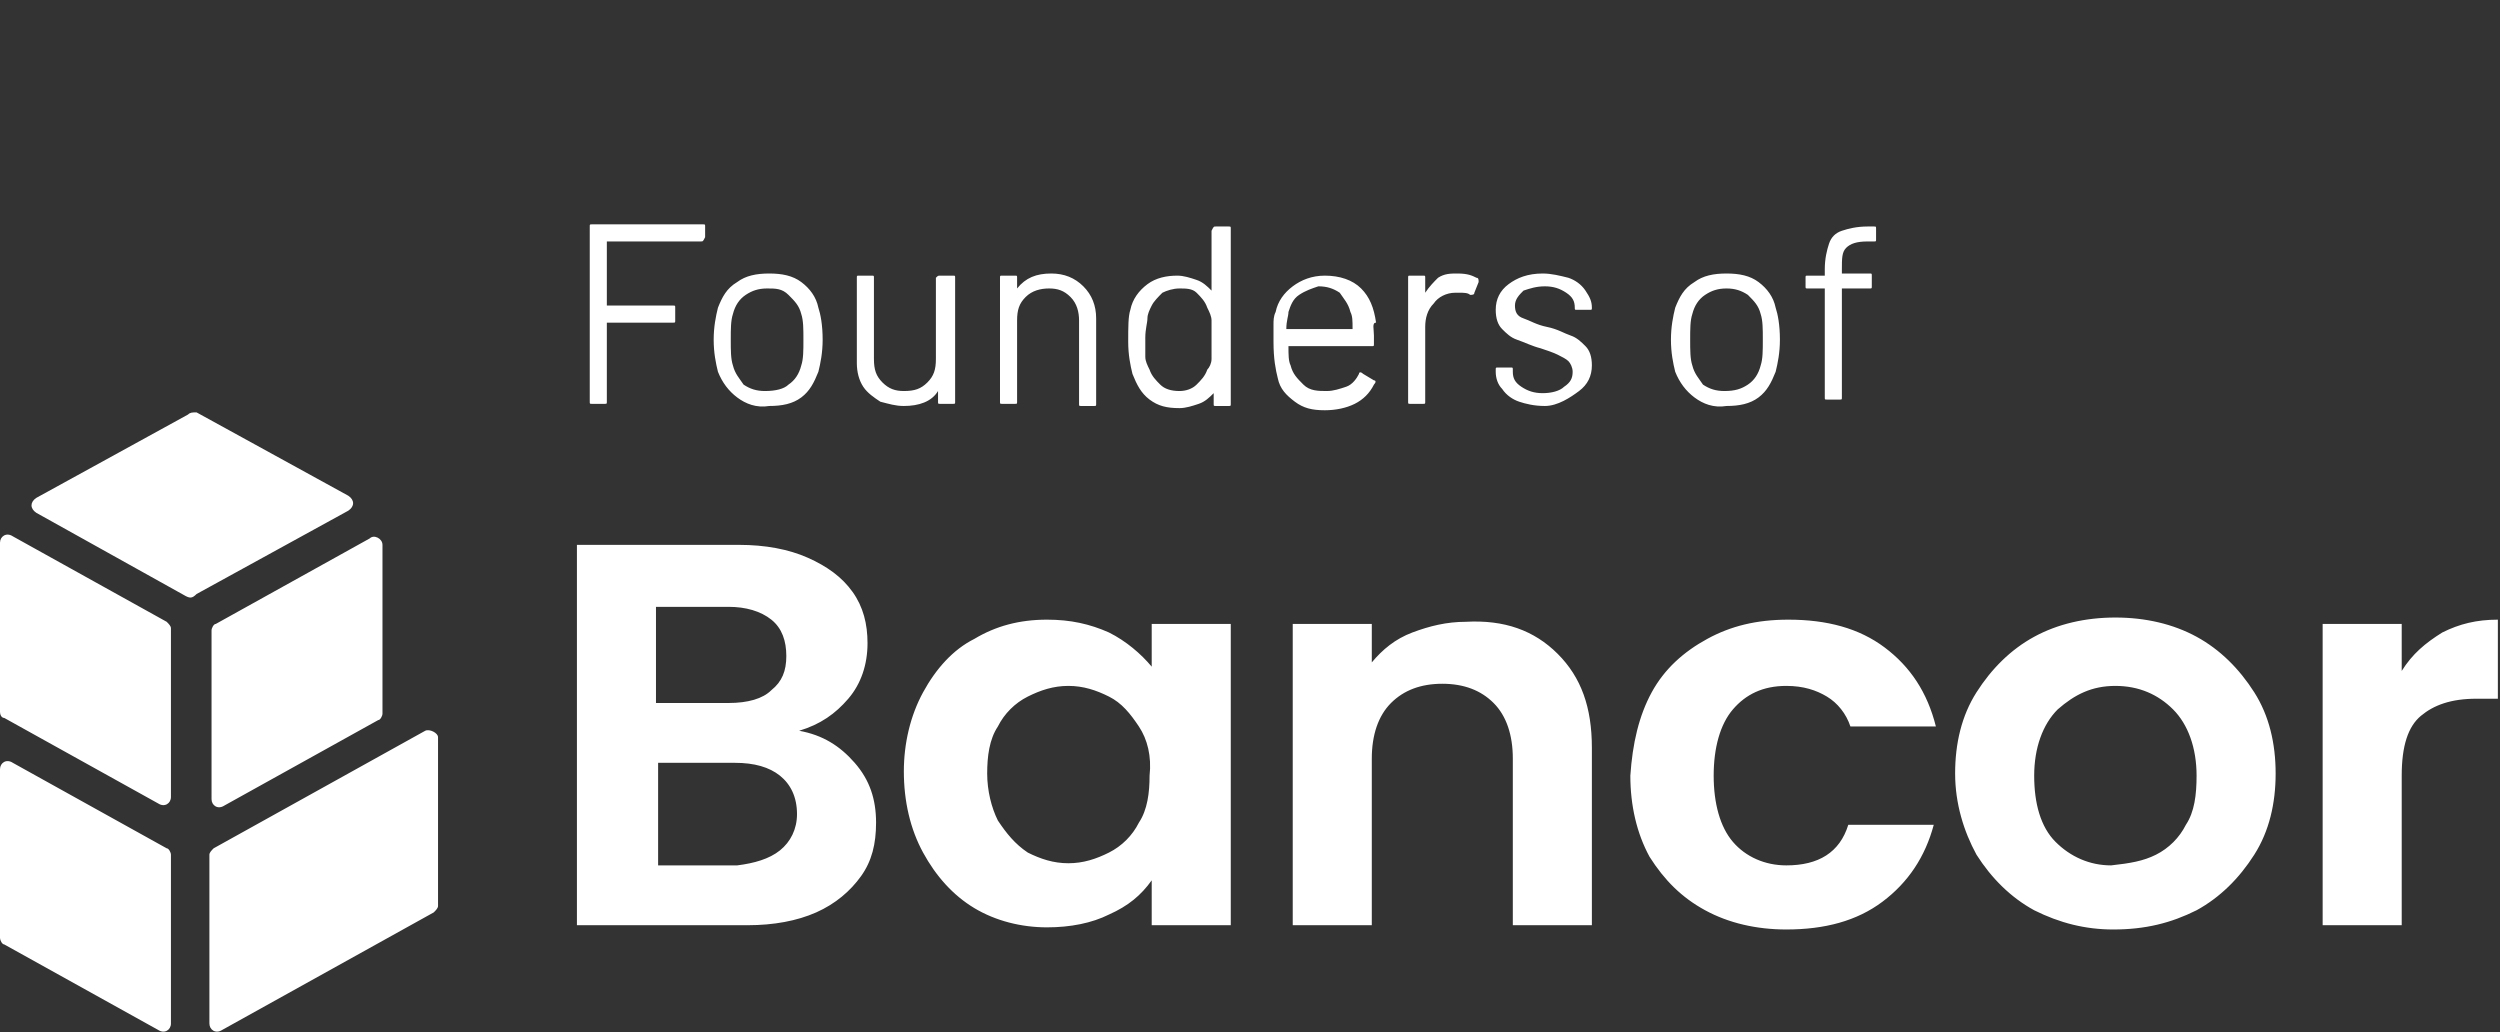 <svg version="1.1" id="Layer_1" xmlns="http://www.w3.org/2000/svg" x="0" y="0" viewBox="0 0 117 48.3" xml:space="preserve"><rect x="0" y="0" width="117" height="48.3" fill="#333333" stroke="none"/><style>.st0{fill:#fff}</style><path class="st0" d="M9.2 19.3l7.1 3.9c.3.2.3.5 0 .7l-7.1 3.9c-.2.2-.3.2-.5.1l-7-3.9c-.3-.2-.3-.5 0-.7l7.1-3.9c.1-.1.2-.1.4-.1zM17.9 25.5v7.9c0 .1-.1.3-.2.3l-7.2 4c-.3.2-.6 0-.6-.3v-7.9c0-.1.1-.3.2-.3l7.2-4c.2-.2.6 0 .6.3zM19.9 34.2L10 39.7c-.1.1-.2.2-.2.3v7.9c0 .3.3.5.6.3l9.9-5.5c.1-.1.2-.2.2-.3v-7.9c0-.2-.4-.4-.6-.3zM0 33.3v-7.9c0-.3.3-.5.6-.3l7.2 4c.1.1.2.2.2.3v7.9c0 .3-.3.5-.6.3l-7.2-4c-.1 0-.2-.1-.2-.3zM0 36v7.9c0 .1.1.3.2.3l7.2 4c.3.2.6 0 .6-.3V40c0-.1-.1-.3-.2-.3l-7.2-4c-.3-.2-.6 0-.6.3zM40 35.7c.7.8 1 1.7 1 2.8 0 1-.2 1.8-.7 2.5-.5.7-1.2 1.3-2.1 1.7-.9.4-2 .6-3.2.6h-8V25.5h7.6c1.2 0 2.3.2 3.2.6.9.4 1.6.9 2.1 1.6.5.7.7 1.5.7 2.4 0 1-.3 1.9-.9 2.6-.6.7-1.3 1.2-2.3 1.5 1.1.2 1.9.7 2.6 1.5zm-9.3-2.8h3.4c.9 0 1.6-.2 2-.6.5-.4.7-.9.7-1.6 0-.7-.2-1.3-.7-1.7-.5-.4-1.2-.6-2-.6h-3.4v4.5zm5.8 6.9c.5-.4.8-1 .8-1.7 0-.8-.3-1.4-.8-1.8-.5-.4-1.2-.6-2.1-.6h-3.6v4.8h3.7c.8-.1 1.5-.3 2-.7zM43.2 32.4c.6-1.1 1.4-2 2.4-2.5 1-.6 2.1-.9 3.4-.9 1.1 0 2 .2 2.9.6.8.4 1.5 1 2 1.6v-2h3.7v14.1h-3.7v-2.1c-.5.7-1.1 1.2-2 1.6-.8.4-1.8.6-2.9.6-1.2 0-2.4-.3-3.4-.9-1-.6-1.8-1.5-2.4-2.6s-.9-2.4-.9-3.8c0-1.3.3-2.6.9-3.7zM53.3 34c-.4-.6-.8-1.1-1.4-1.4-.6-.3-1.2-.5-1.9-.5s-1.3.2-1.9.5c-.6.3-1.1.8-1.4 1.4-.4.6-.5 1.4-.5 2.2 0 .8.2 1.6.5 2.2.4.6.8 1.1 1.4 1.5.6.3 1.2.5 1.9.5s1.3-.2 1.9-.5c.6-.3 1.1-.8 1.4-1.4.4-.6.5-1.4.5-2.2.1-.9-.1-1.7-.5-2.3zM72.9 30.6c1.1 1.1 1.6 2.5 1.6 4.4v8.3h-3.7v-7.8c0-1.1-.3-2-.9-2.6-.6-.6-1.4-.9-2.4-.9s-1.8.3-2.4.9c-.6.6-.9 1.5-.9 2.6v7.8h-3.7V29.2h3.7V31c.5-.6 1.1-1.1 1.9-1.4.8-.3 1.6-.5 2.5-.5 1.8-.1 3.2.4 4.3 1.5zM77.3 32.4c.6-1.1 1.5-1.9 2.6-2.5 1.1-.6 2.3-.9 3.8-.9 1.8 0 3.3.4 4.5 1.3 1.2.9 2 2.1 2.4 3.7h-4c-.2-.6-.6-1.1-1.1-1.4-.5-.3-1.1-.5-1.9-.5-1.1 0-1.9.4-2.5 1.1-.6.7-.9 1.8-.9 3.1s.3 2.4.9 3.1 1.5 1.1 2.5 1.1c1.5 0 2.5-.6 2.9-1.9h4c-.4 1.5-1.2 2.7-2.4 3.6-1.2.9-2.7 1.3-4.5 1.3-1.4 0-2.7-.3-3.8-.9-1.1-.6-1.9-1.4-2.6-2.5-.6-1.1-.9-2.4-.9-3.8.1-1.5.4-2.8 1-3.9zM95.2 42.6c-1.1-.6-2-1.5-2.7-2.6-.6-1.1-1-2.4-1-3.8s.3-2.7 1-3.8c.7-1.1 1.6-2 2.7-2.6 1.1-.6 2.4-.9 3.8-.9s2.7.3 3.8.9c1.1.6 2 1.5 2.7 2.6.7 1.1 1 2.4 1 3.8s-.3 2.7-1 3.8c-.7 1.1-1.6 2-2.7 2.6-1.2.6-2.4.9-3.9.9-1.3 0-2.5-.3-3.7-.9zm5.7-2.6c.6-.3 1.1-.8 1.4-1.4.4-.6.5-1.4.5-2.3 0-1.3-.4-2.4-1.1-3.1-.7-.7-1.6-1.1-2.7-1.1s-1.9.4-2.7 1.1c-.7.7-1.1 1.8-1.1 3.1s.3 2.4 1 3.1c.7.7 1.6 1.1 2.6 1.1.9-.1 1.5-.2 2.1-.5zM114.3 29.6c.8-.4 1.6-.6 2.6-.6v3.7h-1c-1.2 0-2 .3-2.6.8-.6.5-.9 1.4-.9 2.8v7h-3.7V29.2h3.7v2.2c.5-.8 1.1-1.3 1.9-1.8zM32.8 11.3h-4.4v3h3.1c.1 0 .1 0 .1.1v.6c0 .1 0 .1-.1.1h-3.1v3.7c0 .1 0 .1-.1.1h-.6c-.1 0-.1 0-.1-.1v-8.2c0-.1 0-.1.1-.1h5.2c.1 0 .1 0 .1.1v.5c-.1.2-.1.2-.2.2zM34.5 18.6c-.4-.3-.7-.7-.9-1.2-.1-.4-.2-.9-.2-1.5s.1-1.1.2-1.5c.2-.5.4-.9.9-1.2.4-.3.9-.4 1.5-.4s1.1.1 1.5.4c.4.3.7.7.8 1.2.1.3.2.8.2 1.5 0 .6-.1 1.1-.2 1.5-.2.5-.4.9-.8 1.2-.4.3-.9.4-1.5.4-.6.1-1.1-.1-1.5-.4zm2.4-.6c.3-.2.5-.5.6-.9.1-.3.1-.7.1-1.2s0-.9-.1-1.2c-.1-.4-.3-.6-.6-.9s-.6-.3-1-.3-.7.1-1 .3-.5.5-.6.9c-.1.3-.1.7-.1 1.2s0 .9.1 1.2c.1.4.3.6.5.9.3.2.6.3 1 .3.5 0 .9-.1 1.1-.3zM44 12.9h.6c.1 0 .1 0 .1.1v5.8c0 .1 0 .1-.1.1H44c-.1 0-.1 0-.1-.1v-.5c-.3.5-.9.7-1.6.7-.4 0-.7-.1-1.1-.2-.3-.2-.6-.4-.8-.7-.2-.3-.3-.7-.3-1.1v-4c0-.1 0-.1.1-.1h.6c.1 0 .1 0 .1.1v3.8c0 .5.1.8.4 1.1.3.3.6.4 1 .4.5 0 .8-.1 1.1-.4s.4-.6.4-1.1V13c.1-.1.1-.1.2-.1zM50.7 13.4c.4.4.6.9.6 1.5v4c0 .1 0 .1-.1.1h-.6c-.1 0-.1 0-.1-.1V15c0-.4-.1-.8-.4-1.1-.3-.3-.6-.4-1-.4s-.8.1-1.1.4c-.3.3-.4.6-.4 1.1v3.8c0 .1 0 .1-.1.1h-.6c-.1 0-.1 0-.1-.1V13c0-.1 0-.1.1-.1h.6c.1 0 .1 0 .1.1v.5c.4-.5.9-.7 1.6-.7.6 0 1.1.2 1.5.6zM56.9 10.6h.6c.1 0 .1 0 .1.1v8.2c0 .1 0 .1-.1.1h-.6c-.1 0-.1 0-.1-.1v-.5c-.2.2-.4.4-.7.5-.3.1-.6.2-.9.2-.6 0-1-.1-1.4-.4s-.6-.7-.8-1.2c-.1-.4-.2-.9-.2-1.5 0-.7 0-1.2.1-1.5.1-.5.4-.9.8-1.2.4-.3.9-.4 1.4-.4.3 0 .6.1.9.2.3.1.5.3.7.5v-2.8c.1-.2.1-.2.2-.2zm-.2 6.2v-.9-.9c0-.2-.1-.4-.2-.6-.1-.3-.3-.5-.5-.7-.2-.2-.5-.2-.8-.2-.3 0-.6.1-.8.2-.2.2-.4.4-.5.6-.1.2-.2.4-.2.6 0 .2-.1.5-.1.9v.9c0 .2.1.4.2.6.1.3.3.5.5.7s.5.3.9.3c.3 0 .6-.1.8-.3.2-.2.4-.4.5-.7.1-.1.2-.3.2-.5zM64.3 15.7v.4c0 .1 0 .1-.1.1h-3.9c0 .4 0 .7.1.9.1.4.3.6.6.9s.7.3 1.1.3c.3 0 .6-.1.9-.2s.5-.4.6-.6c0-.1.1-.1.2 0l.5.3c.1 0 .1.1 0 .2-.2.4-.5.7-.9.9-.4.2-.9.3-1.4.3-.6 0-1-.1-1.4-.4-.4-.3-.7-.6-.8-1.1-.1-.4-.2-.9-.2-1.7v-.8c0-.2 0-.4.1-.6.1-.5.4-.9.8-1.2s.9-.5 1.5-.5c.7 0 1.3.2 1.7.6.4.4.6.9.7 1.6-.2 0-.1.3-.1.6zm-3.5-1.9c-.3.2-.4.5-.5.8 0 .2-.1.4-.1.8h3.1c0-.4 0-.6-.1-.8-.1-.4-.3-.6-.5-.9-.3-.2-.6-.3-1-.3-.3.1-.6.2-.9.4zM69.1 13c.1 0 .1.1.1.2l-.2.5c0 .1-.1.1-.2.1-.1-.1-.3-.1-.5-.1h-.2c-.4 0-.8.2-1 .5-.3.3-.4.7-.4 1.1v3.5c0 .1 0 .1-.1.1H66c-.1 0-.1 0-.1-.1V13c0-.1 0-.1.1-.1h.6c.1 0 .1 0 .1.1v.7c.2-.3.4-.5.6-.7.3-.2.6-.2.9-.2.5 0 .7.1.9.2zM71.1 18.8c-.3-.1-.6-.3-.8-.6-.2-.2-.3-.5-.3-.8v-.1c0-.1 0-.1.1-.1h.6c.1 0 .1 0 .1.1v.1c0 .3.1.5.4.7.3.2.6.3 1 .3s.8-.1 1-.3c.3-.2.4-.4.4-.7 0-.2-.1-.4-.2-.5s-.3-.2-.5-.3c-.2-.1-.5-.2-.8-.3-.4-.1-.8-.3-1.1-.4-.3-.1-.5-.3-.7-.5s-.3-.5-.3-.9c0-.5.2-.9.6-1.2.4-.3.9-.5 1.6-.5.4 0 .8.1 1.2.2.3.1.6.3.8.6.2.3.3.5.3.8 0 .1 0 .1-.1.1h-.6c-.1 0-.1 0-.1-.1 0-.3-.1-.5-.4-.7-.3-.2-.6-.3-1-.3s-.7.1-1 .2c-.2.2-.4.4-.4.7 0 .3.1.5.4.6s.6.3 1.1.4c.5.1.8.3 1.1.4.3.1.5.3.7.5s.3.5.3.9c0 .5-.2.9-.6 1.2s-1 .7-1.6.7c-.5 0-.9-.1-1.2-.2zM79.3 18.6c-.4-.3-.7-.7-.9-1.2-.1-.4-.2-.9-.2-1.5s.1-1.1.2-1.5c.2-.5.4-.9.9-1.2.4-.3.9-.4 1.5-.4s1.1.1 1.5.4c.4.3.7.7.8 1.2.1.3.2.8.2 1.5 0 .6-.1 1.1-.2 1.5-.2.5-.4.9-.8 1.2-.4.3-.9.4-1.5.4-.6.1-1.1-.1-1.5-.4zm2.5-.6c.3-.2.5-.5.6-.9.1-.3.1-.7.1-1.2s0-.9-.1-1.2c-.1-.4-.3-.6-.6-.9-.3-.2-.6-.3-1-.3s-.7.1-1 .3c-.3.2-.5.5-.6.9-.1.3-.1.7-.1 1.2s0 .9.1 1.2c.1.4.3.6.5.9.3.2.6.3 1 .3.5 0 .8-.1 1.1-.3zM86.4 11.6c-.2.2-.2.5-.2 1v.2h1.3c.1 0 .1 0 .1.1v.5c0 .1 0 .1-.1.1h-1.3v5.1c0 .1 0 .1-.1.1h-.6c-.1 0-.1 0-.1-.1v-5.1h-.8c-.1 0-.1 0-.1-.1V13c0-.1 0-.1.1-.1h.8v-.3c0-.5.1-.9.2-1.2.1-.3.3-.5.6-.6.3-.1.7-.2 1.2-.2h.3c.1 0 .1 0 .1.1v.5c0 .1 0 .1-.1.1h-.3c-.5 0-.8.1-1 .3z"/></svg>
